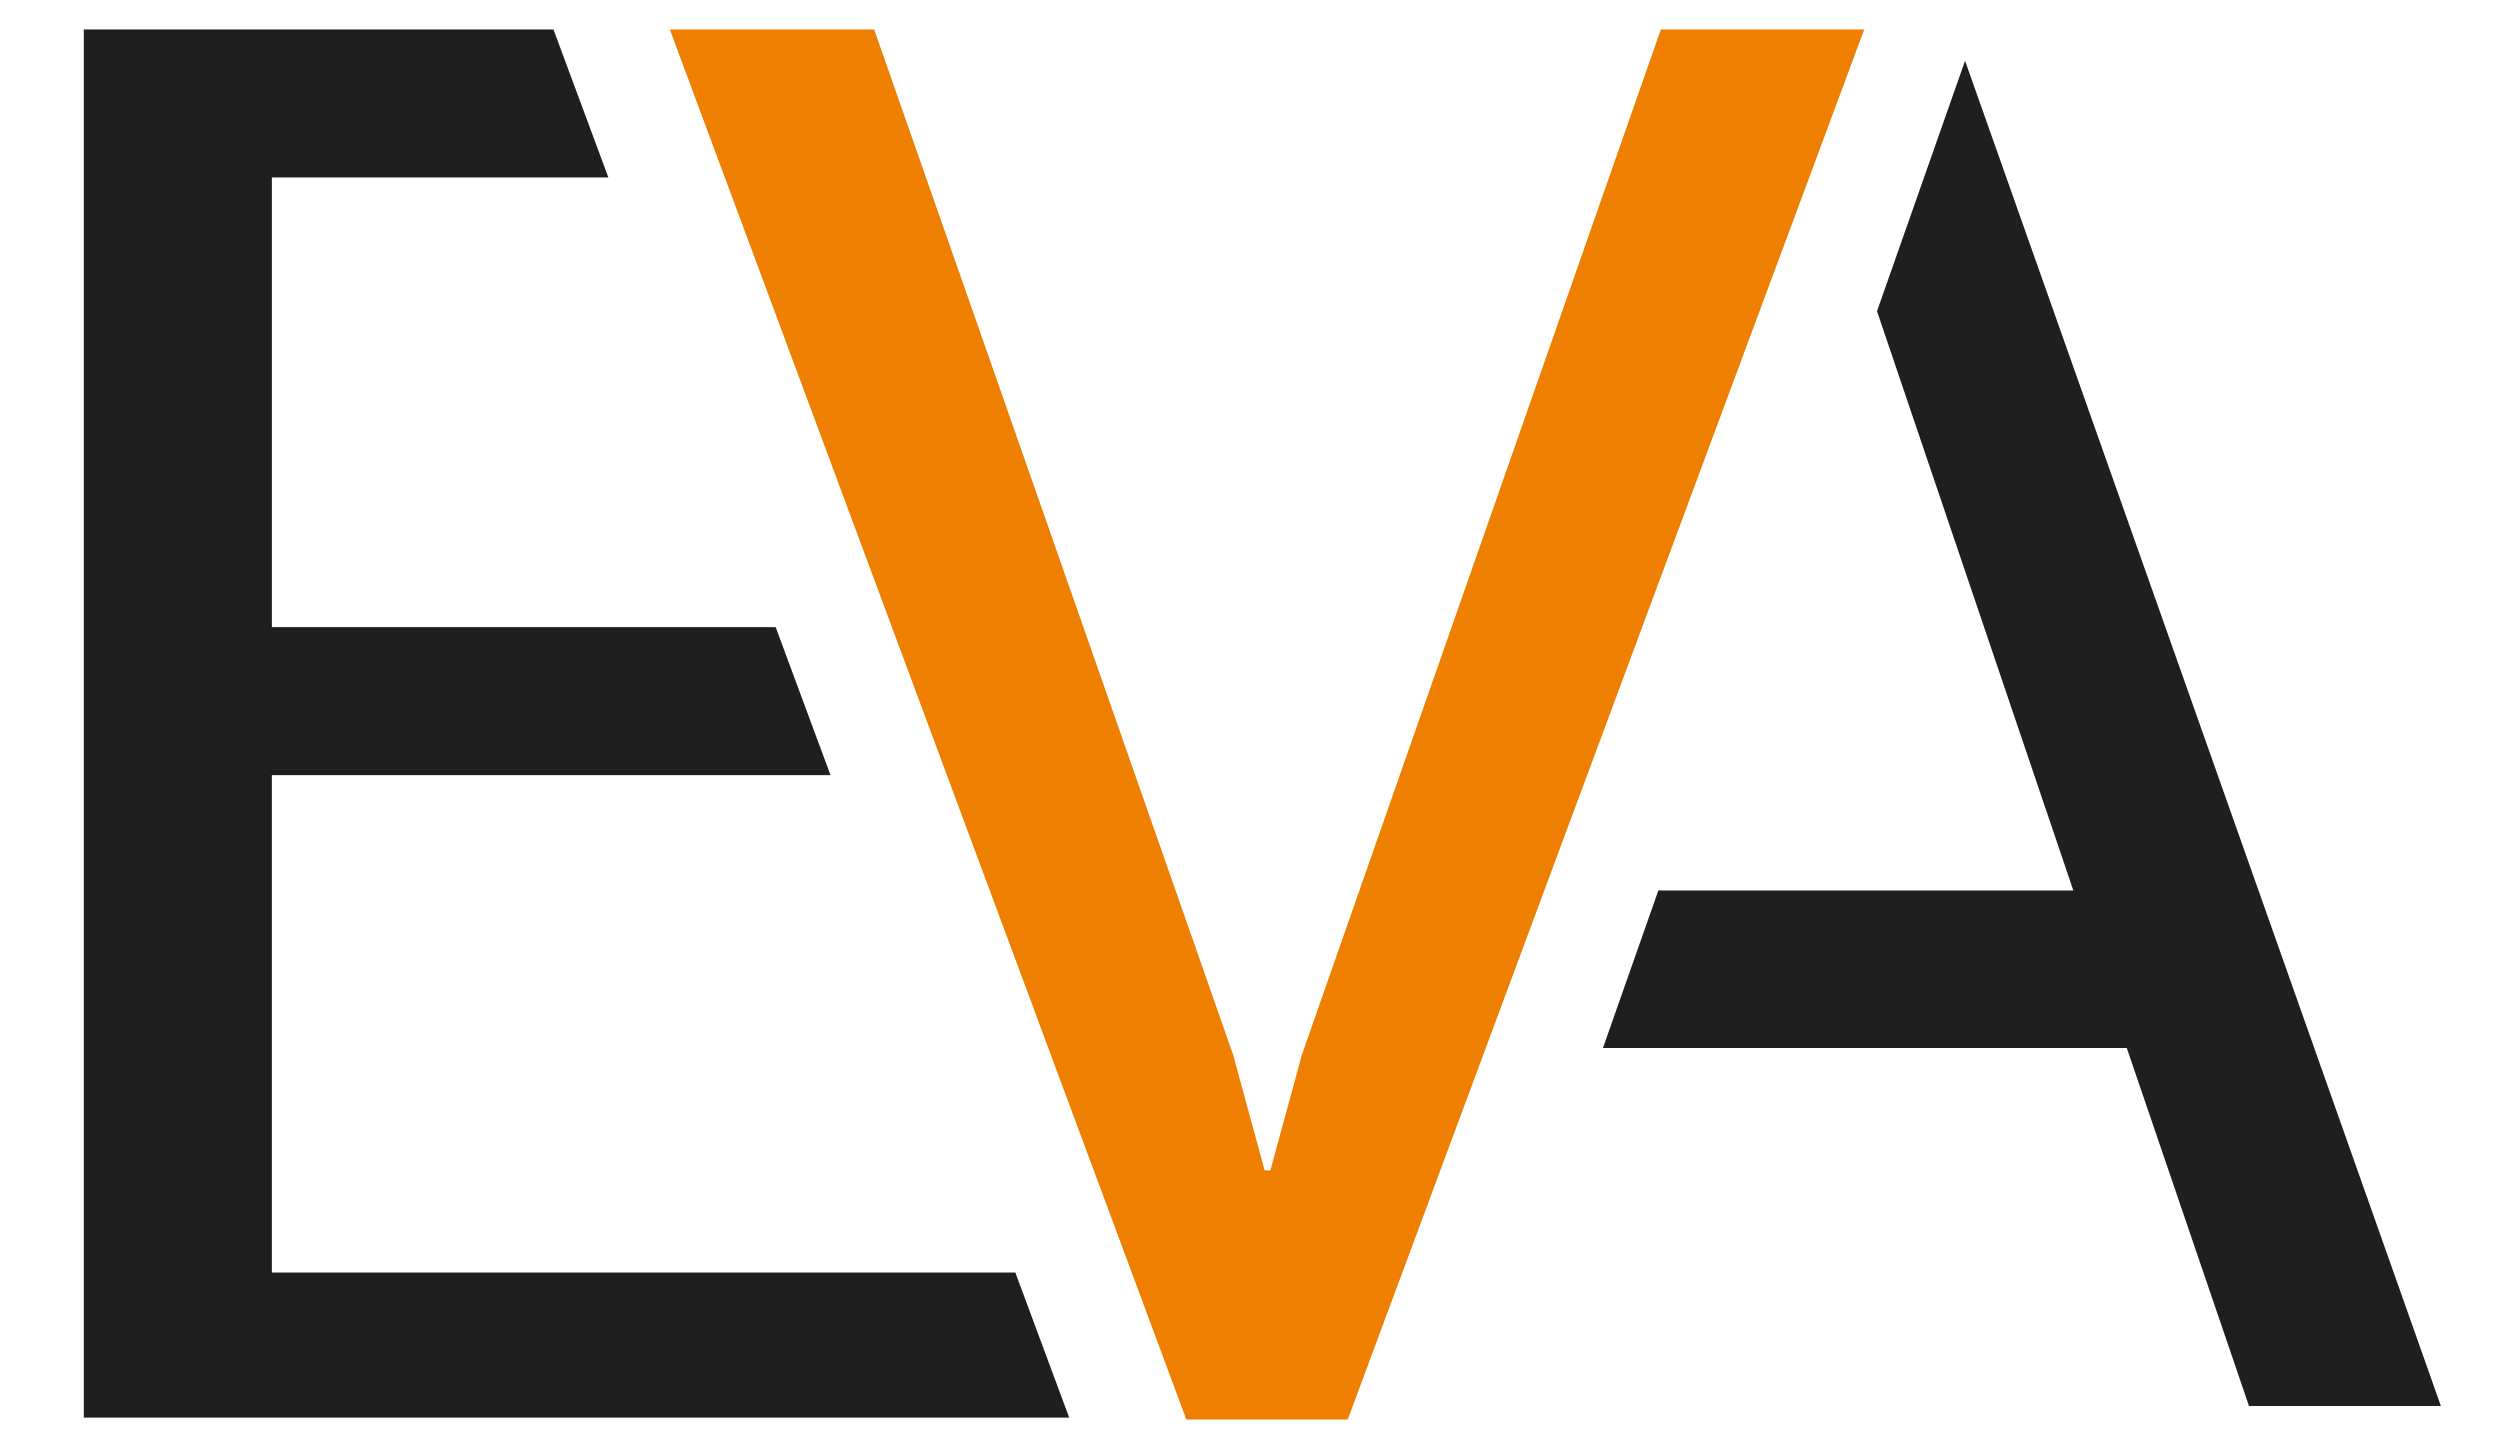 <?xml version="1.0" encoding="utf-8"?>
<!-- Generator: Adobe Illustrator 16.0.0, SVG Export Plug-In . SVG Version: 6.00 Build 0)  -->
<!DOCTYPE svg PUBLIC "-//W3C//DTD SVG 1.1//EN" "http://www.w3.org/Graphics/SVG/1.1/DTD/svg11.dtd">
<svg version="1.1" id="Ebene_1" xmlns="http://www.w3.org/2000/svg" xmlns:xlink="http://www.w3.org/1999/xlink" x="0px" y="0px"
	 width="358px" height="208.292px" viewBox="-25.698 0 358 208.292" enable-background="new -25.698 0 358 208.292"
	 xml:space="preserve">
<g>
	<g>
		<g>
			<defs>
				<polygon id="SVGID_1_" points="33.973,3.969 53.476,4 61.503,25.631 47.346,39.832 60.195,74.291 85.363,89.766 93.268,111.1 
					80.721,129.337 95.335,168.527 119.66,182.123 127.41,203 -70.107,203 -70.107,4 				"/>
			</defs>
			<clipPath id="SVGID_2_">
				<use xlink:href="#SVGID_1_"  overflow="visible"/>
			</clipPath>
			<path clip-path="url(#SVGID_2_)" fill="#201F20" d="M94.991,110.996H13.232v71.23h121.536v21.055H-13.7V4.219h121.133V25.41
				h-94.2v64.395h81.759V110.996z"/>
		</g>
	</g>
	<g>
		<polygon display="none" fill="#201F20" points="188.784,150.072 189.548,150.072 198.257,127.511 195.701,127.511 230.617,41.79 
			236.534,24.956 237.145,26.764 246.346,2.278 230.446,2.278 158.68,201.058 169.867,201.058 180.602,173.248 		"/>
		<polygon fill="#201F20" points="255.697,8.705 243.088,44.563 271.2,127.511 211.779,127.511 203.845,150.072 278.856,150.072 
			296.356,201.341 323.837,201.341 		"/>
	</g>
	<path fill="#EE7F00" d="M167.294,203.281h-23.105L70.223,4.219h29.258l51.406,146.836l4.512,16.543L167.294,203.281z"/>
	<polygon fill="#EE7F00" points="153.268,167.598 156.219,167.598 160.731,151.055 212.137,4.219 241.259,4.219 167.294,203.281 
		160.457,196.391 	"/>
</g>
</svg>
